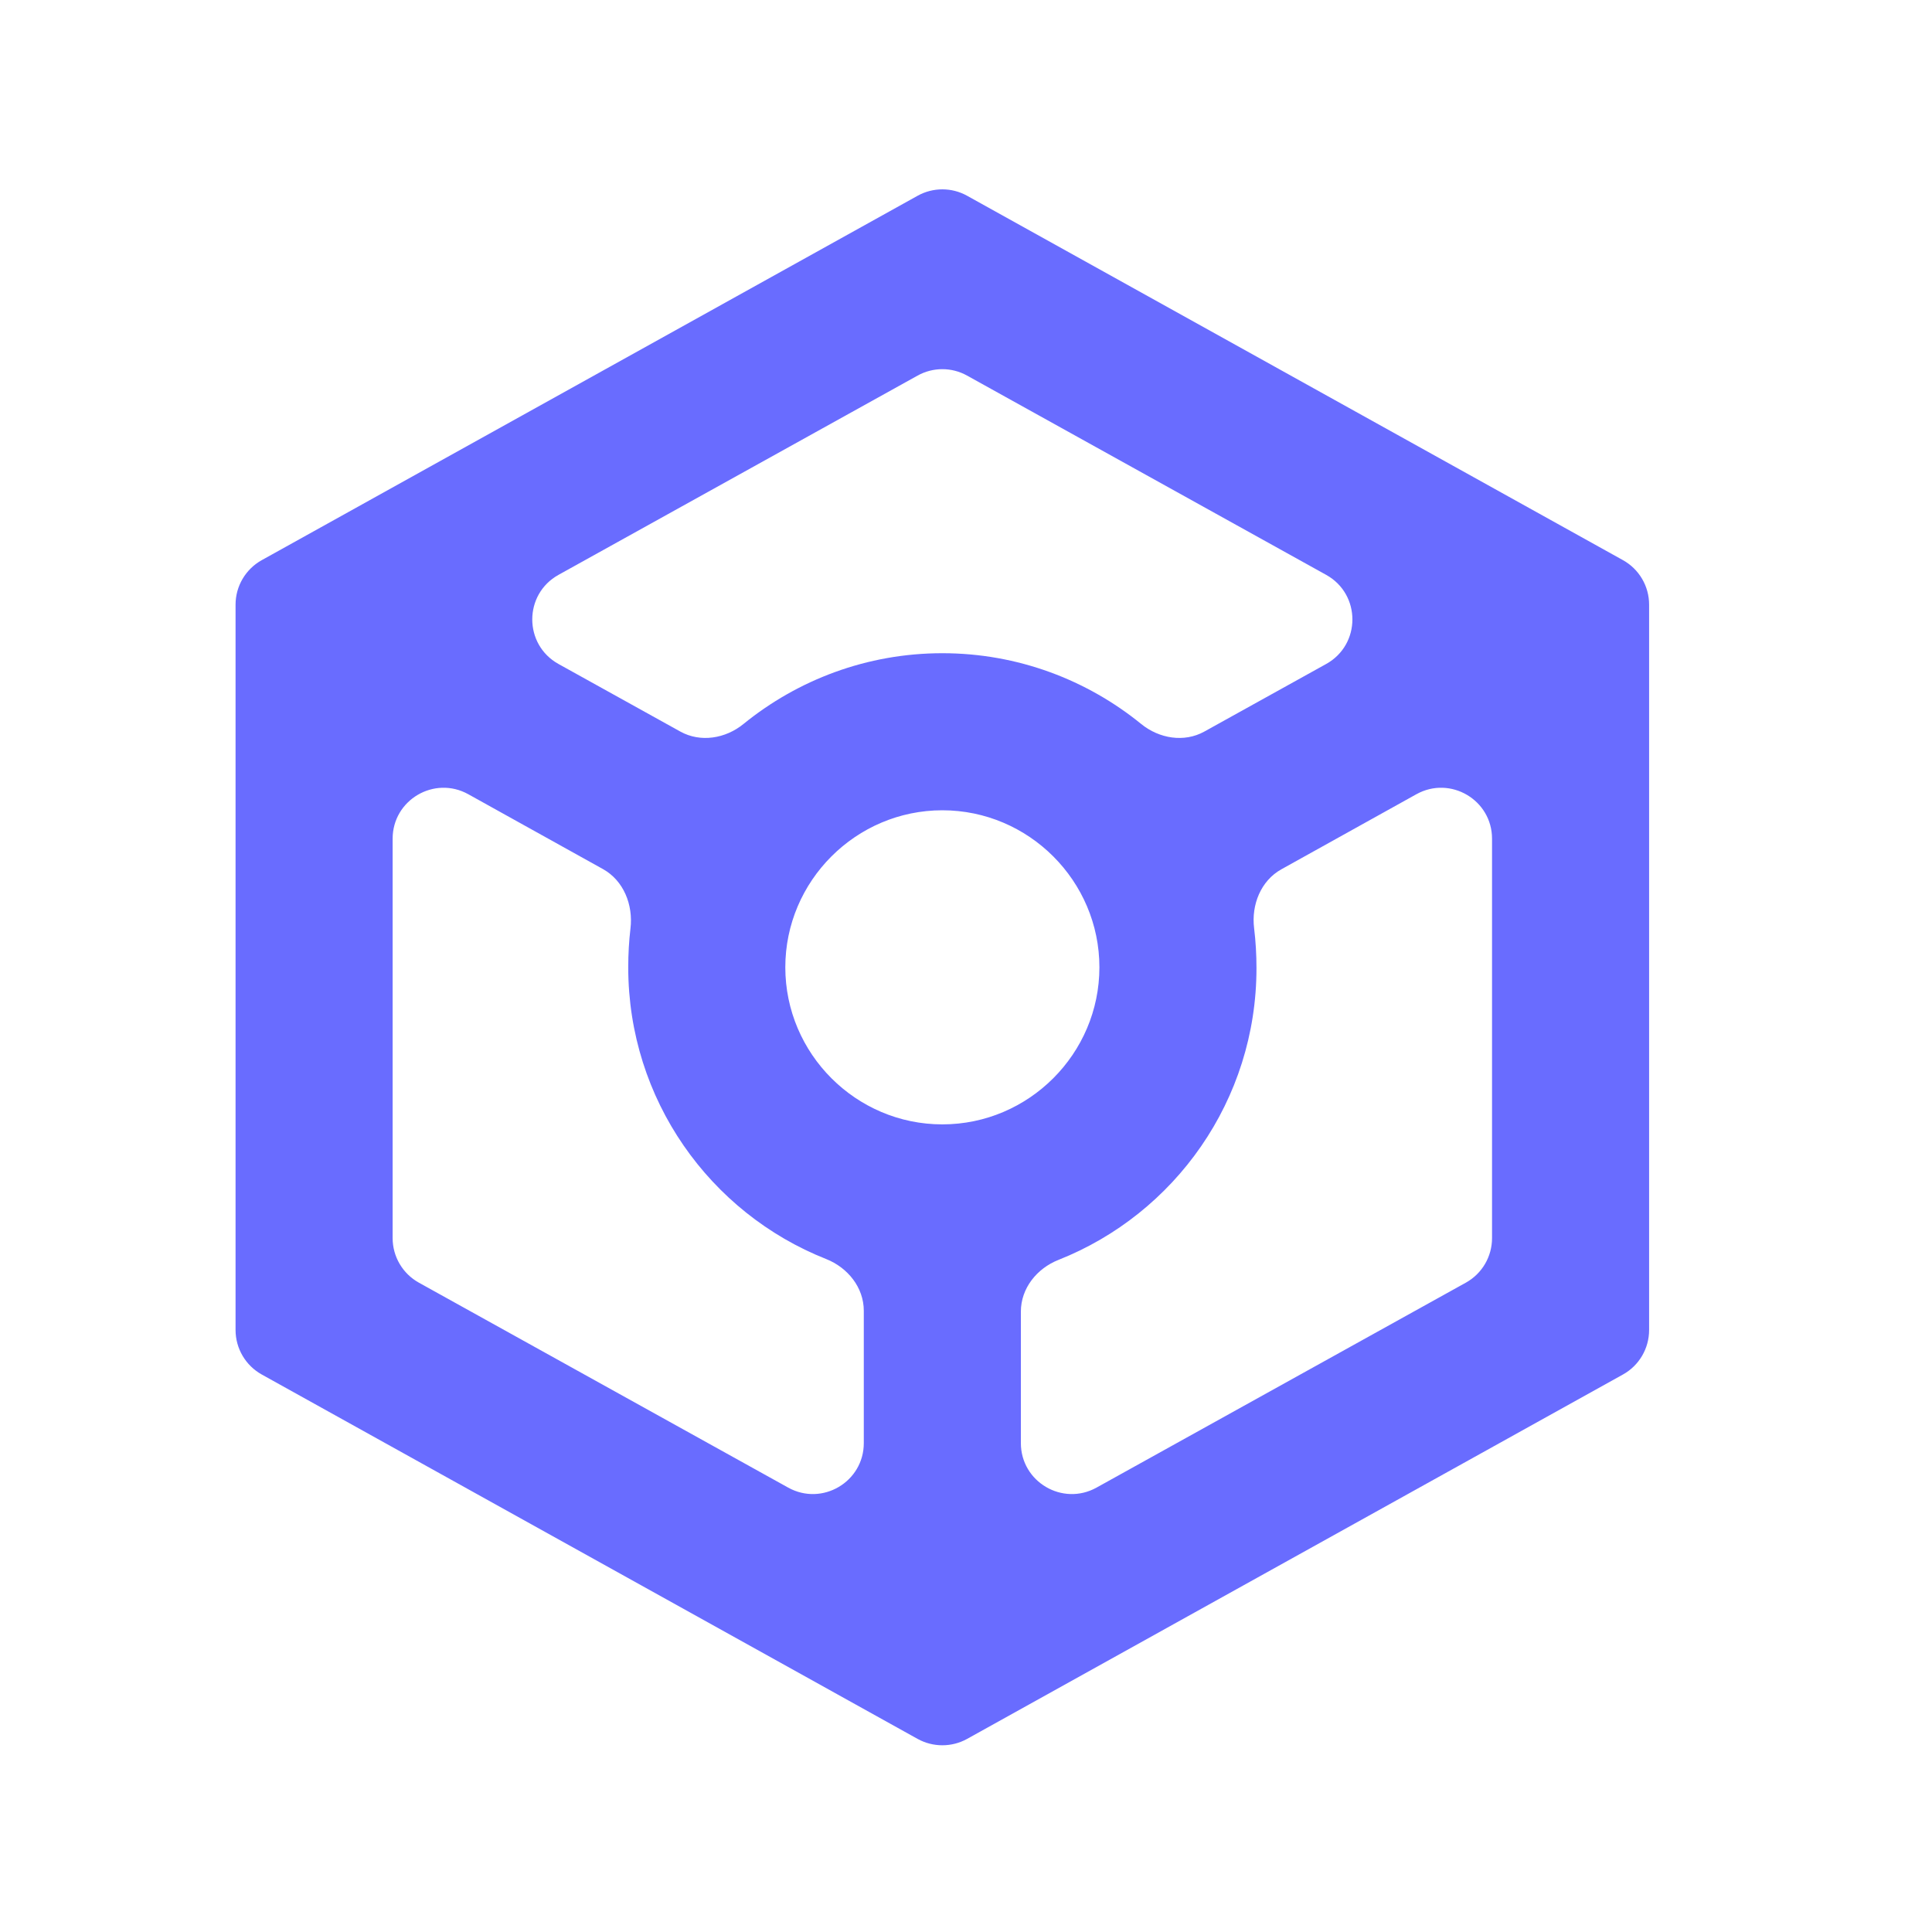 <svg  width="40" height="40" viewBox="0 0 40 40" fill="none" xmlns="http://www.w3.org/2000/svg">
<path d="M34.143 12.518C34.143 12.136 33.936 11.783 33.601 11.597L20.023 4.053C19.704 3.876 19.317 3.876 18.998 4.053L5.42 11.597C5.085 11.783 4.877 12.136 4.877 12.518V27.536C4.877 27.919 5.085 28.272 5.42 28.458L18.998 36.002C19.317 36.178 19.704 36.178 20.023 36.002L33.601 28.458C33.936 28.272 34.143 27.919 34.143 27.536V12.518ZM18.998 7.776C19.317 7.599 19.704 7.599 20.022 7.776L27.457 11.902C28.181 12.304 28.181 13.345 27.457 13.747L24.935 15.146C24.517 15.378 24 15.292 23.628 14.99C22.506 14.077 21.071 13.524 19.51 13.524C17.949 13.524 16.515 14.077 15.392 14.99C15.021 15.292 14.504 15.378 14.085 15.146L11.563 13.747C10.839 13.345 10.839 12.304 11.563 11.902L18.998 7.776ZM17.884 29.877C17.884 30.681 17.021 31.189 16.318 30.799L8.672 26.556C8.337 26.37 8.129 26.017 8.129 25.634V17.365C8.129 16.561 8.993 16.053 9.696 16.444L12.483 17.993C12.913 18.232 13.112 18.736 13.053 19.225C13.022 19.486 13.007 19.755 13.007 20.027C13.007 22.764 14.698 25.115 17.105 26.067C17.553 26.245 17.884 26.657 17.884 27.139V29.877ZM16.259 20.027C16.259 18.239 17.722 16.776 19.51 16.776C21.299 16.776 22.762 18.239 22.762 20.027C22.762 21.816 21.299 23.279 19.51 23.279C17.722 23.279 16.259 21.816 16.259 20.027ZM22.703 30.799C22 31.189 21.136 30.681 21.136 29.877V27.156C21.136 26.673 21.467 26.261 21.916 26.084C24.322 25.131 26.014 22.781 26.014 20.044C26.014 19.764 25.998 19.488 25.965 19.218C25.905 18.733 26.104 18.234 26.531 17.997L29.324 16.444C30.027 16.053 30.891 16.561 30.891 17.365V25.634C30.891 26.017 30.684 26.37 30.349 26.556L22.703 30.799Z" fill="#696CFF"/>
</svg>
